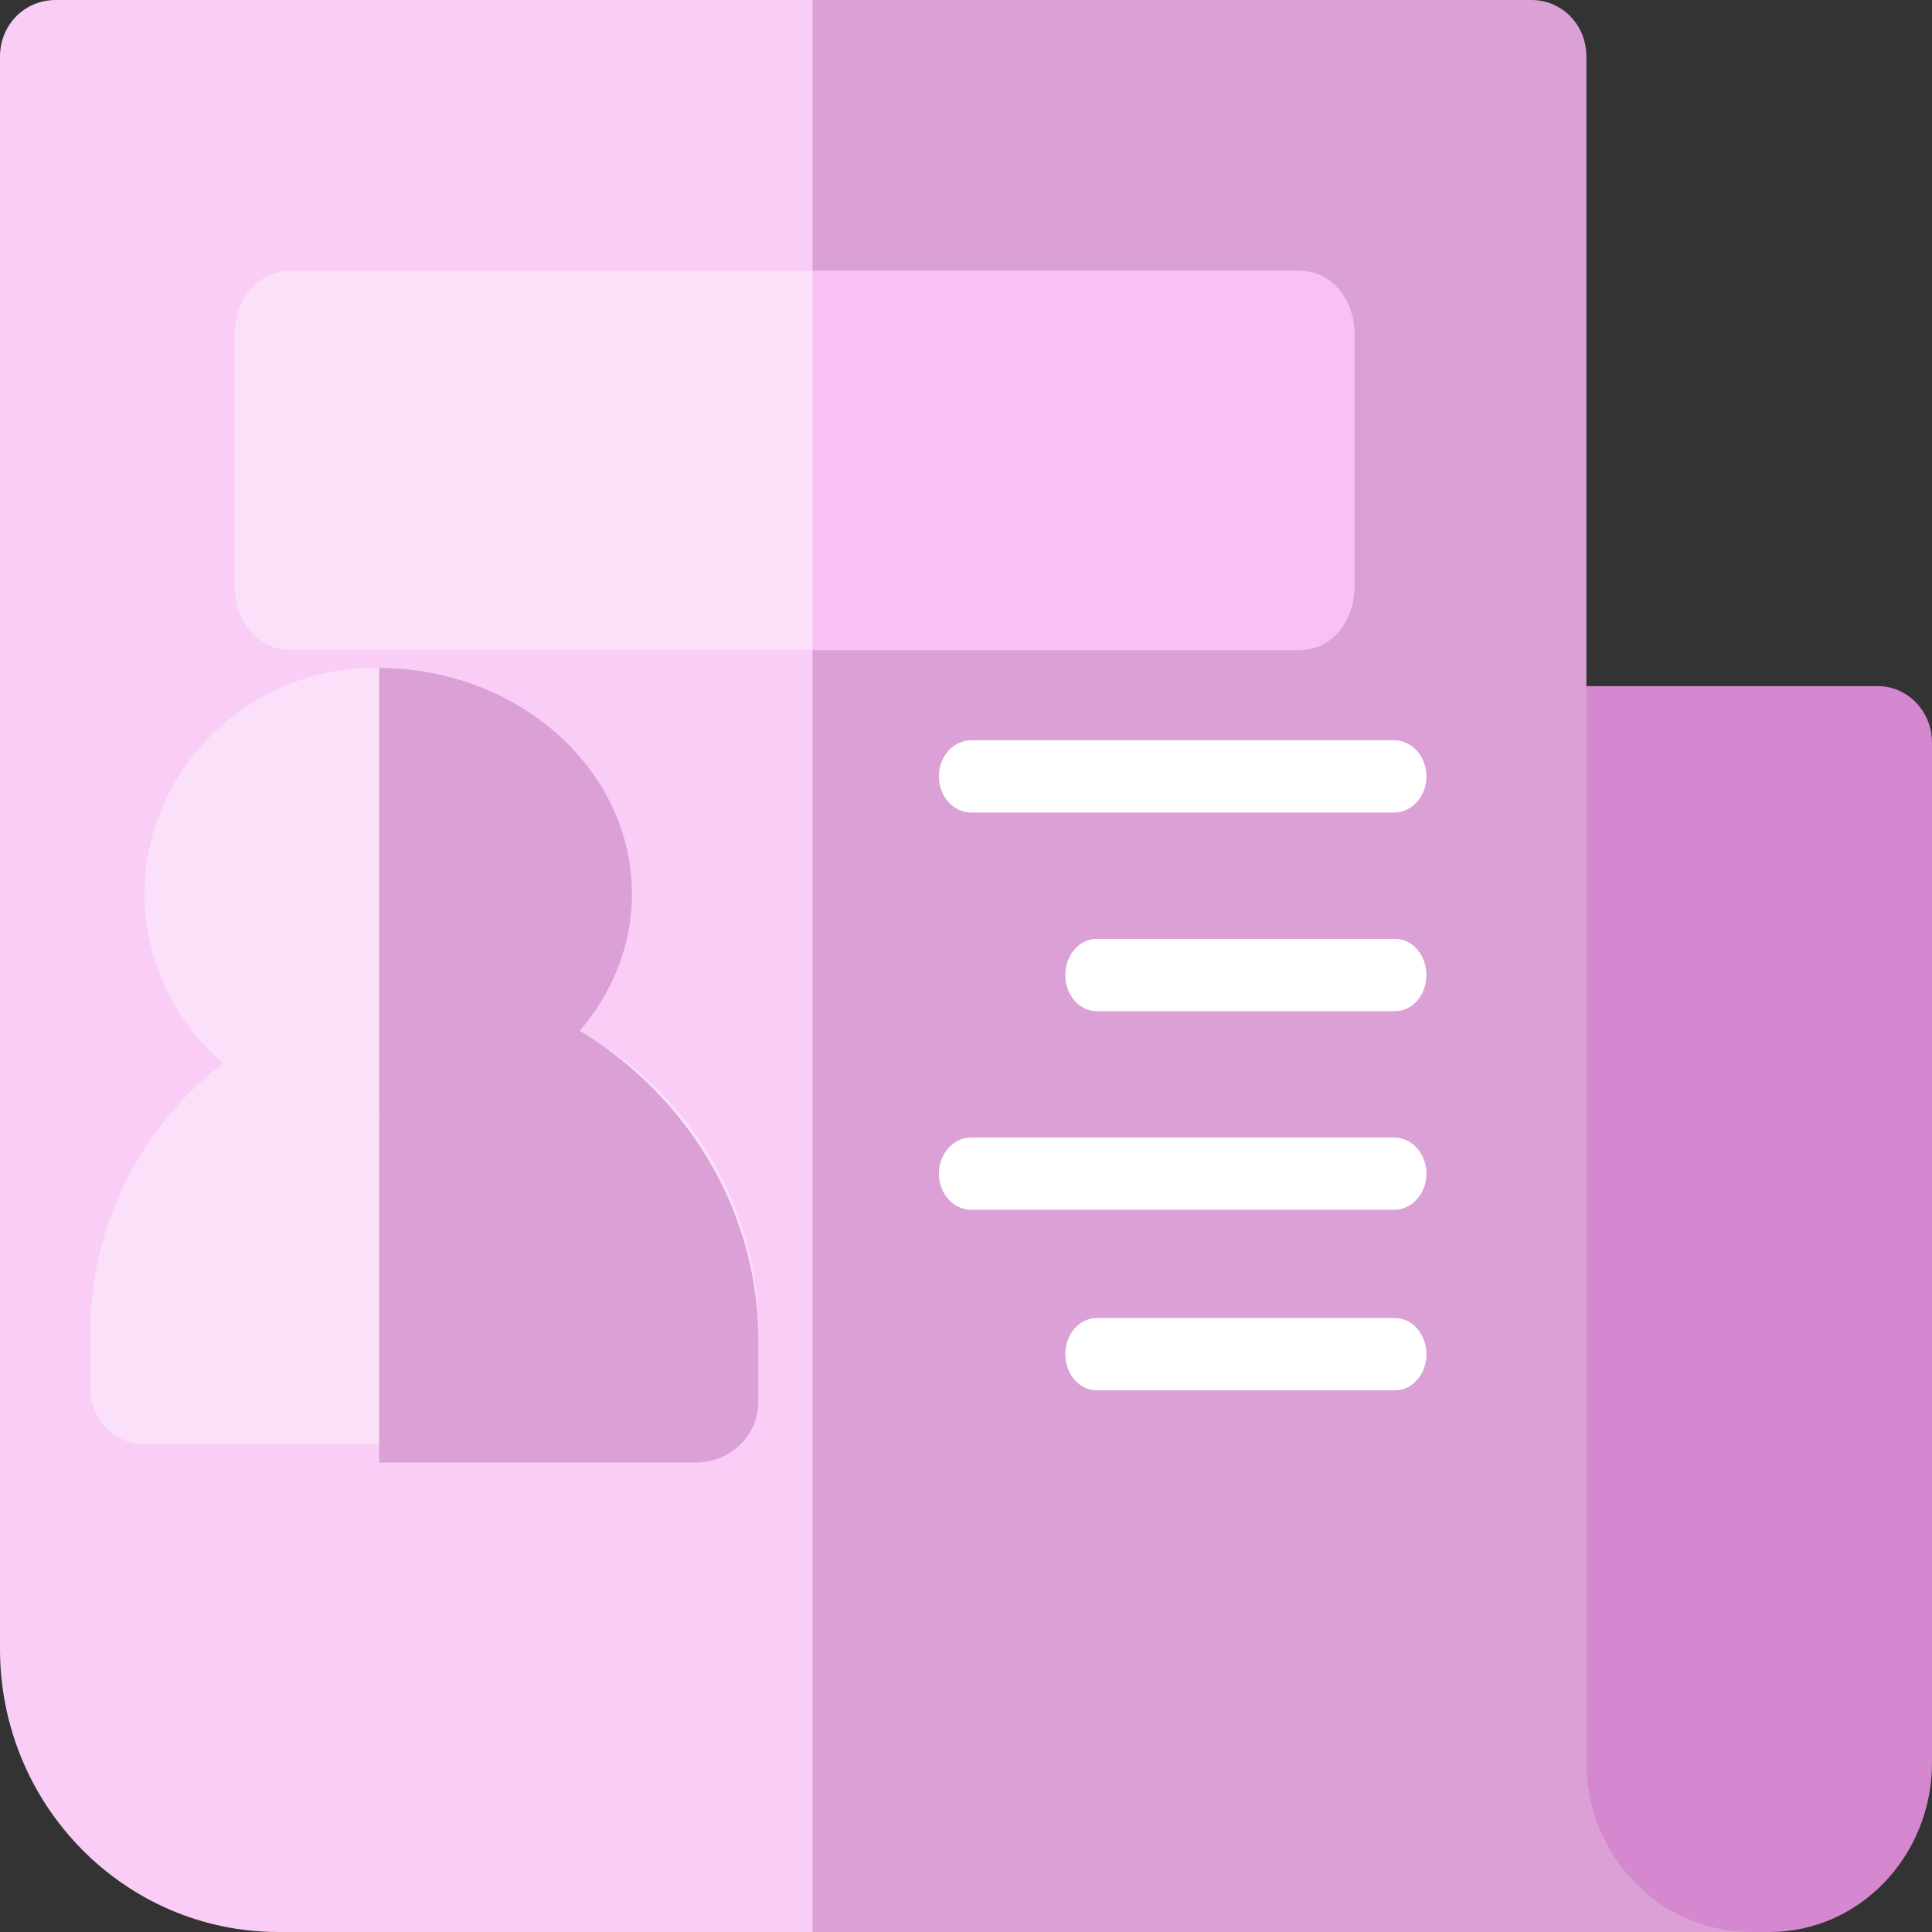 <?xml version="1.0" encoding="UTF-8"?>
<svg width="107px" height="107px" viewBox="0 0 107 107" version="1.1" xmlns="http://www.w3.org/2000/svg" xmlns:xlink="http://www.w3.org/1999/xlink">
    <rect x="0" y="0" width="107" height="107" fill="#333333" stroke="none"/>
    <!-- Generator: Sketch 49.3 (51167) - http://www.bohemiancoding.com/sketch -->
    <title>Group 23</title>
    <desc>Created with Sketch.</desc>
    <defs></defs>
    <g id="Desktop" stroke="none" stroke-width="1" fill="none" fill-rule="evenodd">
        <g id="03-Desktop-Labs" transform="translate(-414, -2424)" fill-rule="nonzero">
            <g id="Group-23" transform="translate(414, 2424)">
                <path d="M98,107 L77,107 L77,38 L104,38 C105.657,38 107,39.4 107,41.127 L107,97.619 C107,102.8 102.971,107 98,107 Z" id="Shape" fill="#D587D0"></path>
                <path d="M96,107 L15.418,107 C6.907,107 0,99.978 0,91.326 L0,3.135 C0,1.379 1.357,0 3.084,0 L83.666,0 C85.393,0 86.749,1.379 86.749,3.135 L86.749,97.596 C86.749,102.799 90.881,107 96,107 Z" id="Shape" fill="#F9CDF6"></path>
                <path d="M97,107 L45,107 L45,0 L84.812,0 C86.519,0 87.859,1.379 87.859,3.135 L87.859,97.596 C87.859,102.799 91.942,107 97,107 Z" id="Shape" fill="#DBA1D7"></path>
                <path d="M23.602,55 C13.483,55 5,63.437 5,73.75 L5,76.875 C5,78.625 6.349,80 8.066,80 L38.934,80 C40.651,80 42,78.625 42,76.875 L42,73.75 C42,63.437 33.721,55 23.602,55 Z" id="Shape" fill="#FAE0F8"></path>
                <path d="M42,74.25 L42,77.625 C42,79.515 40.46,81 38.5,81 L21,81 L21,54 C32.55,54 42,63.112 42,74.25 Z" id="Shape" fill="#DBA1D7"></path>
                <path d="M20.603,37 C13.785,37 8,42.625 8,49.5 C8,56.375 13.785,62 20.603,62 C27.421,62 33,56.375 33,49.5 C33,42.625 27.421,37 20.603,37 Z" id="Shape" fill="#FAE0F8"></path>
                <path d="M35,49.5 C35,56.375 28.7,62 21,62 L21,37 C28.7,37 35,42.625 35,49.5 Z" id="Shape" fill="#DBA1D7"></path>
                <path d="M71.921,15 L16.079,15 C14.355,15 13,16.523 13,18.462 L13,32.538 C13,34.477 14.355,36 16.079,36 L71.921,36 C73.645,36 75,34.477 75,32.538 L75,18.462 C75,16.523 73.645,15 71.921,15 Z" id="Shape" fill="#FAE0F8"></path>
                <path d="M75,18.462 L75,32.538 C75,34.477 73.689,36 72.02,36 L45,36 L45,15 L72.02,15 C73.689,15 75,16.523 75,18.462 Z" id="Shape" fill="#F7C1F3"></path>
                <path d="M77.267,56 L60.733,56 C59.776,56 59,55.105 59,54 C59,52.895 59.776,52 60.733,52 L77.267,52 C78.224,52 79,52.895 79,54 C79,55.105 78.224,56 77.267,56 Z" id="Shape" fill="#FFFFFF" transform="translate(69, 54) scale(-1, 1) translate(-69, -54) "></path>
                <path d="M77.213,45 L53.787,45 C52.8,45 52,44.105 52,43 C52,41.895 52.8,41 53.787,41 L77.213,41 C78.2,41 79,41.895 79,43 C79,44.105 78.2,45 77.213,45 Z" id="Shape" fill="#FFFFFF" transform="translate(65.5, 43) scale(-1, 1) translate(-65.5, -43) "></path>
                <path d="M77.267,77 L60.733,77 C59.776,77 59,76.105 59,75 C59,73.895 59.776,73 60.733,73 L77.267,73 C78.224,73 79,73.895 79,75 C79,76.105 78.224,77 77.267,77 Z" id="Shape-Copy" fill="#FFFFFF" transform="translate(69, 75) scale(-1, 1) translate(-69, -75) "></path>
                <path d="M77.213,67 L53.787,67 C52.8,67 52,66.105 52,65 C52,63.895 52.8,63 53.787,63 L77.213,63 C78.2,63 79,63.895 79,65 C79,66.105 78.2,67 77.213,67 Z" id="Shape-Copy-2" fill="#FFFFFF" transform="translate(65.5, 65) scale(-1, 1) translate(-65.5, -65) "></path>
            </g>
        </g>
    </g>
</svg>
